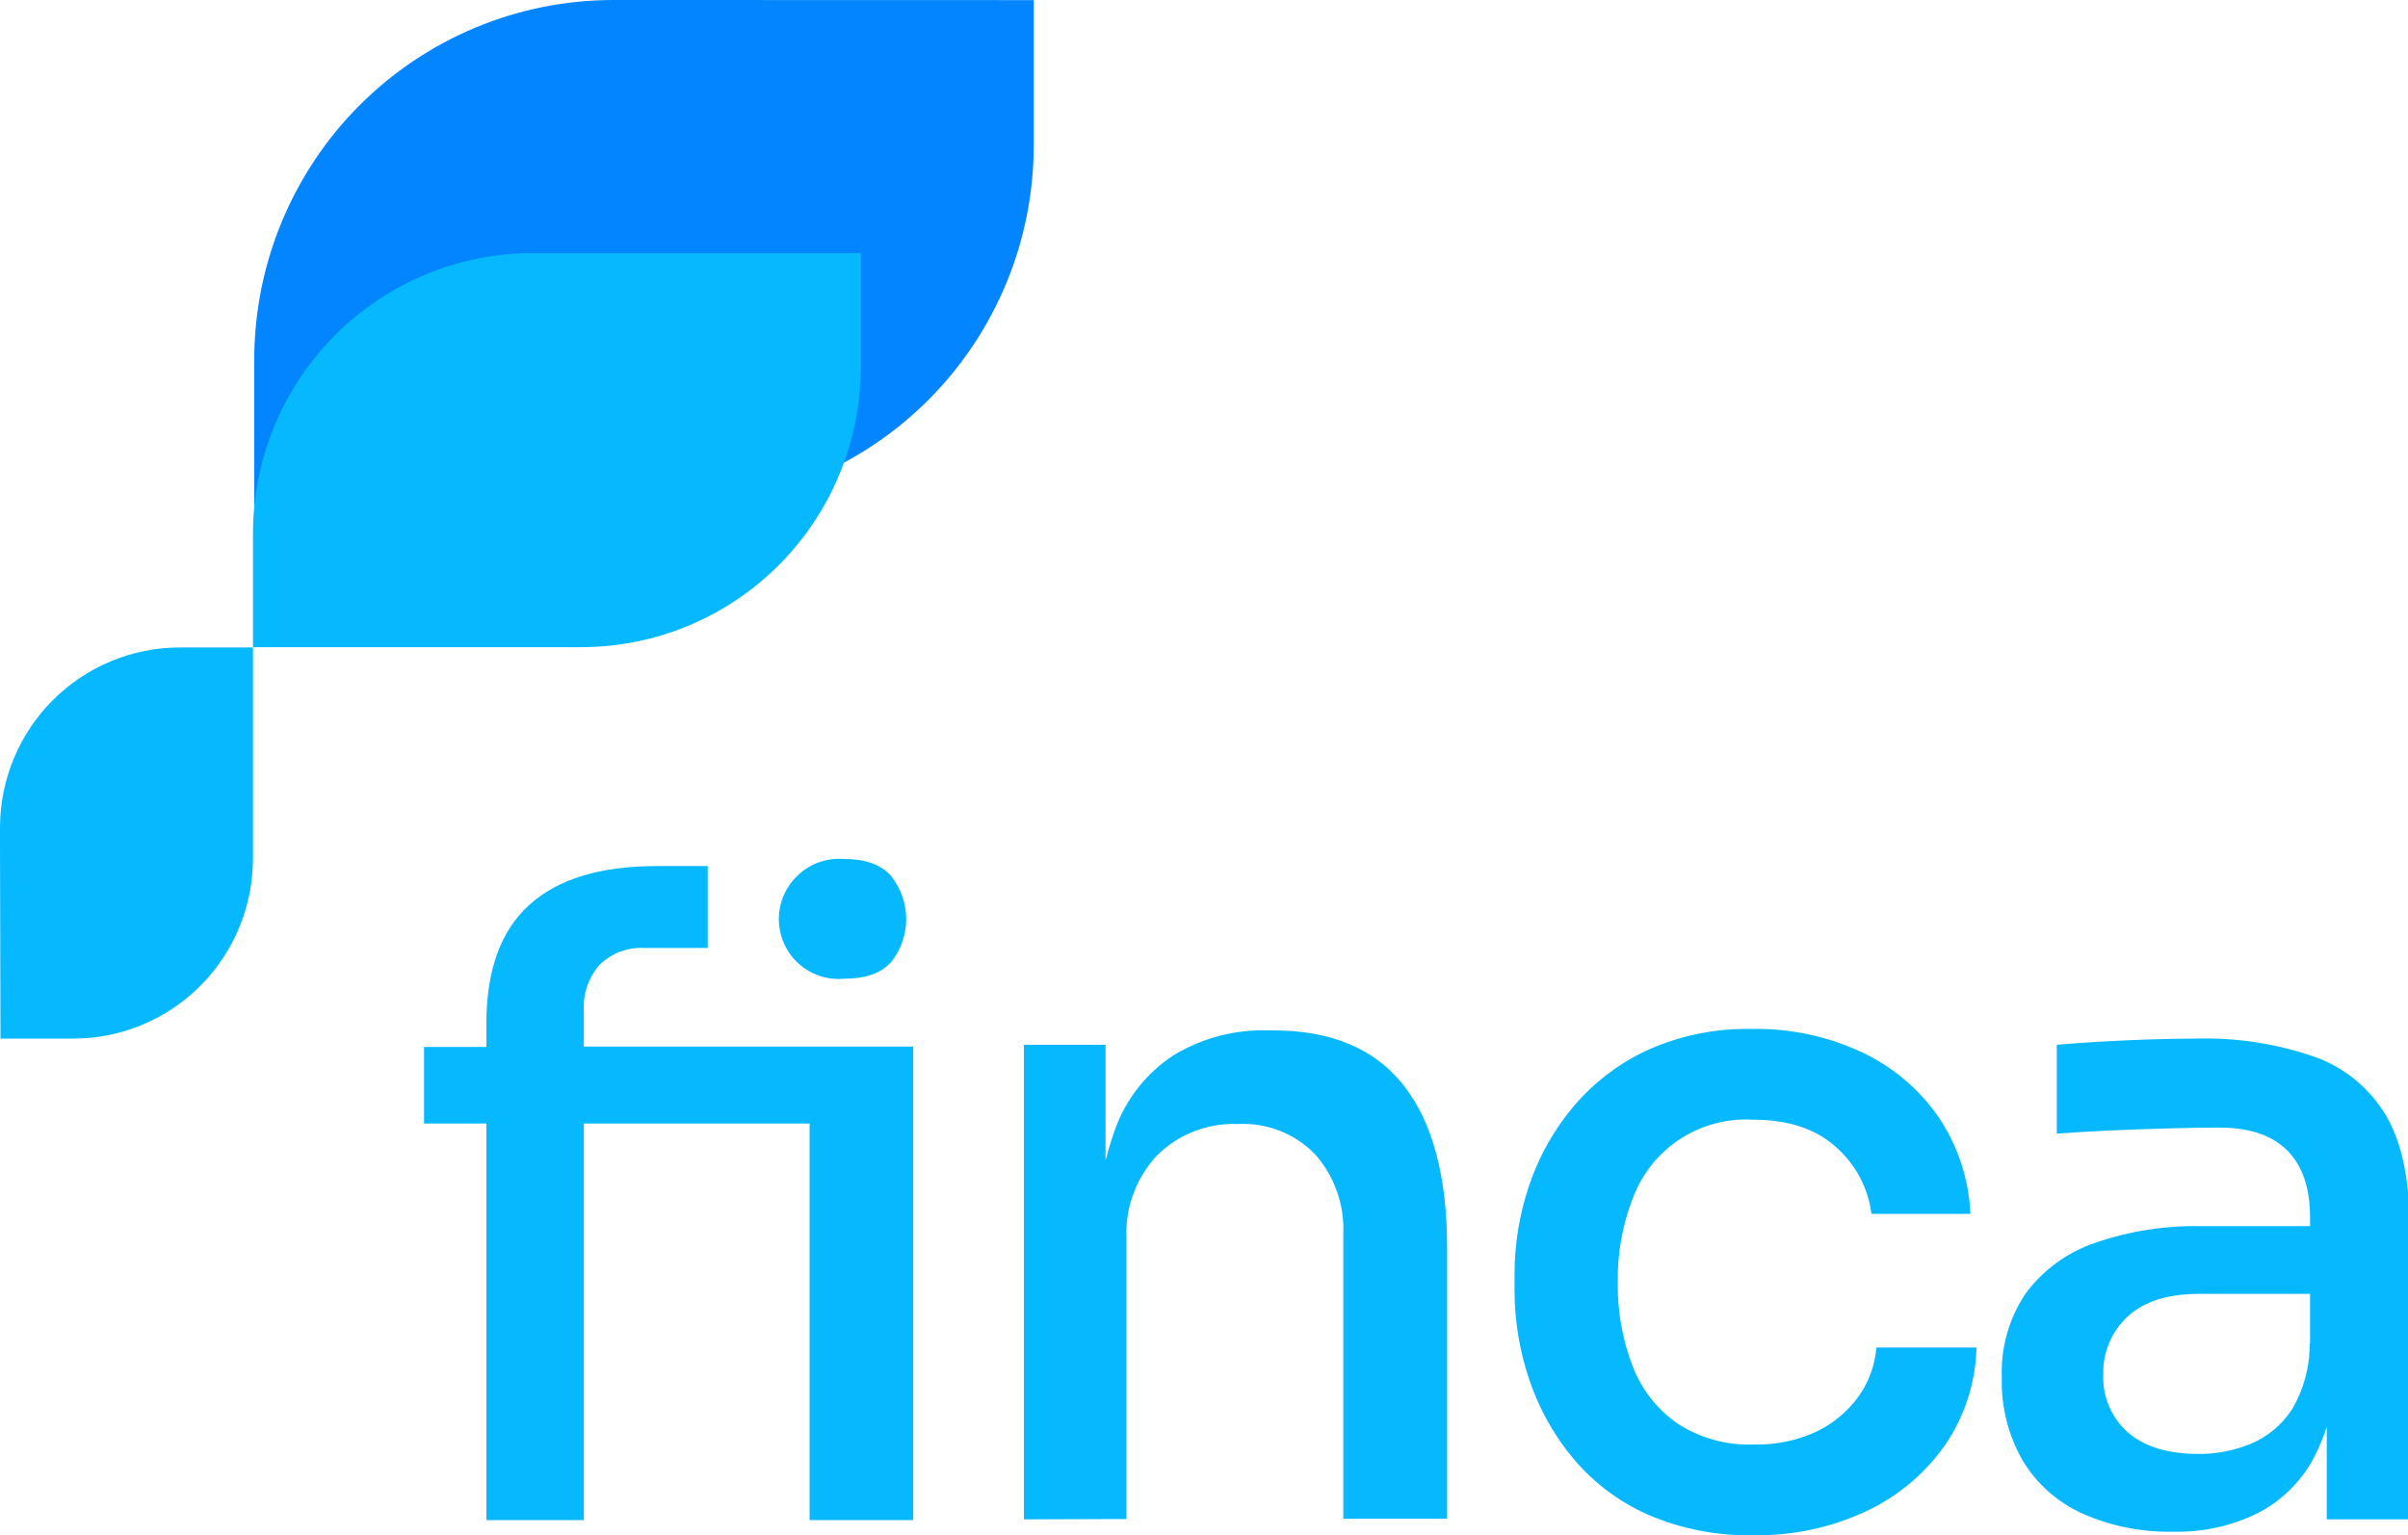 <svg width="138" height="88" viewBox="0 0 138 88" fill="none" xmlns="http://www.w3.org/2000/svg">
<g clip-path="url(#clip0_760_10704)">
<path d="M36.904 0H35.151C32.448 -9.78265e-08 29.771 0.534 27.274 1.571C24.777 2.609 22.508 4.129 20.596 6.046C18.685 7.963 17.169 10.239 16.135 12.743C15.101 15.247 14.57 17.931 14.57 20.642V28.958H38.657C41.36 28.959 44.037 28.426 46.535 27.389C49.032 26.352 51.302 24.832 53.213 22.916C55.125 21 56.641 18.724 57.676 16.22C58.711 13.716 59.243 11.033 59.243 8.322V0.006L36.904 0Z" fill="#0385FF"/>
<path d="M0 48.325V47.449C0 44.708 1.086 42.079 3.019 40.141C4.952 38.203 7.573 37.114 10.307 37.114H14.498V49.206C14.498 51.946 13.413 54.573 11.481 56.51C9.549 58.447 6.929 59.535 4.197 59.535H0.028L0 48.325Z" fill="#06B9FF"/>
<path d="M31.889 14.509H30.534C26.281 14.509 22.203 16.203 19.195 19.219C16.188 22.234 14.498 26.324 14.498 30.588V37.097H33.299C37.552 37.097 41.63 35.403 44.638 32.388C47.645 29.373 49.334 25.283 49.334 21.019V14.509H31.889Z" fill="#06B9FF"/>
<path d="M58.679 87.091V59.89H63.357V71.533H62.804C62.748 69.213 63.123 66.902 63.91 64.719C64.535 62.993 65.698 61.515 67.228 60.506C68.877 59.499 70.784 58.998 72.713 59.064H72.967C76.318 59.064 78.818 60.125 80.465 62.246C82.113 64.368 82.935 67.464 82.932 71.533V87.058H76.982V70.74C77.057 69.066 76.48 67.428 75.373 66.172C74.802 65.582 74.112 65.122 73.349 64.821C72.586 64.521 71.768 64.388 70.949 64.431C70.096 64.395 69.244 64.536 68.447 64.844C67.65 65.152 66.924 65.621 66.316 66.222C65.718 66.859 65.255 67.609 64.953 68.43C64.65 69.25 64.516 70.122 64.557 70.996V87.074L58.679 87.091Z" fill="#06B9FF"/>
<path d="M100.505 88C98.415 88.05 96.34 87.645 94.422 86.814C92.77 86.079 91.308 84.976 90.148 83.587C89.031 82.243 88.175 80.701 87.626 79.04C87.078 77.407 86.798 75.696 86.797 73.973V73.064C86.794 71.303 87.083 69.555 87.654 67.891C88.217 66.236 89.088 64.702 90.22 63.372C91.388 62.006 92.839 60.913 94.472 60.167C96.35 59.338 98.387 58.933 100.438 58.981C102.582 58.944 104.707 59.393 106.653 60.295C108.429 61.117 109.956 62.397 111.077 64.004C112.197 65.655 112.837 67.587 112.924 69.582H107.251C107.064 68.095 106.337 66.729 105.21 65.745C104.056 64.703 102.471 64.181 100.455 64.181C98.977 64.096 97.51 64.488 96.271 65.301C95.032 66.113 94.085 67.303 93.571 68.695C92.975 70.231 92.683 71.87 92.713 73.518C92.69 75.136 92.972 76.745 93.543 78.259C94.045 79.602 94.942 80.762 96.114 81.585C97.426 82.443 98.973 82.868 100.538 82.799C101.761 82.832 102.976 82.582 104.088 82.067C105.032 81.616 105.852 80.94 106.476 80.099C107.085 79.263 107.45 78.275 107.533 77.244H113.272C113.222 79.279 112.574 81.254 111.409 82.921C110.248 84.54 108.687 85.828 106.88 86.658C104.882 87.58 102.703 88.039 100.505 88Z" fill="#06B9FF"/>
<path d="M124.536 87.8C122.752 87.839 120.981 87.485 119.349 86.764C117.929 86.125 116.735 85.069 115.926 83.736C115.093 82.289 114.675 80.639 114.721 78.968C114.653 77.246 115.137 75.548 116.103 74.122C117.101 72.785 118.48 71.782 120.057 71.245C122.03 70.563 124.108 70.239 126.194 70.286H132.99V74.167H126.023C124.242 74.167 122.884 74.596 121.948 75.453C121.488 75.873 121.123 76.388 120.88 76.962C120.637 77.536 120.52 78.156 120.538 78.78C120.51 79.405 120.622 80.028 120.866 80.604C121.11 81.179 121.479 81.693 121.948 82.106C122.882 82.927 124.242 83.343 126.023 83.343C127.041 83.346 128.05 83.148 128.992 82.76C129.946 82.36 130.76 81.685 131.331 80.82C132.024 79.662 132.382 78.334 132.365 76.983L133.875 78.952C133.774 80.64 133.302 82.285 132.493 83.77C131.76 85.044 130.675 86.078 129.368 86.747C127.865 87.481 126.207 87.842 124.536 87.8ZM133.344 87.091V78.968H132.387V69.781C132.387 68.099 131.951 66.82 131.077 65.945C130.203 65.074 128.915 64.636 127.206 64.636C126.266 64.636 125.227 64.653 124.088 64.686C122.949 64.719 121.843 64.76 120.77 64.808C119.664 64.863 118.713 64.919 117.872 64.985V59.89C118.613 59.824 119.426 59.763 120.317 59.713C121.207 59.663 122.125 59.618 123.081 59.585C124.038 59.552 124.956 59.535 125.846 59.535C128.173 59.467 130.493 59.826 132.692 60.594C134.39 61.209 135.823 62.397 136.745 63.954C137.633 65.484 138.077 67.528 138.077 70.086V87.091H133.344Z" fill="#06B9FF"/>
<path d="M48.361 56.103C49.6 56.103 50.506 55.787 51.076 55.144C51.631 54.445 51.933 53.579 51.933 52.685C51.933 51.792 51.631 50.925 51.076 50.226C50.508 49.565 49.603 49.236 48.361 49.239C47.868 49.199 47.371 49.266 46.907 49.437C46.442 49.607 46.019 49.876 45.668 50.226C45.162 50.721 44.82 51.36 44.691 52.057C44.562 52.754 44.651 53.474 44.946 54.118C45.241 54.762 45.728 55.298 46.339 55.654C46.951 56.01 47.657 56.166 48.361 56.103Z" fill="#06B9FF"/>
<path d="M46.398 59.99H33.459V57.922C33.406 56.962 33.732 56.02 34.366 55.299C34.711 54.964 35.123 54.705 35.575 54.54C36.026 54.375 36.507 54.307 36.987 54.34H40.559V49.644H37.639C34.414 49.644 31.981 50.383 30.34 51.862C28.7 53.34 27.878 55.602 27.874 58.648V60.012H24.302V64.403H27.874V87.135H33.459V64.403H46.398V87.135H52.337V59.99H46.398Z" fill="#06B9FF"/>
</g>
<defs>
<clipPath id="clip0_760_10704">
<rect width="138" height="88" fill="white"/>
</clipPath>
</defs>
</svg>
